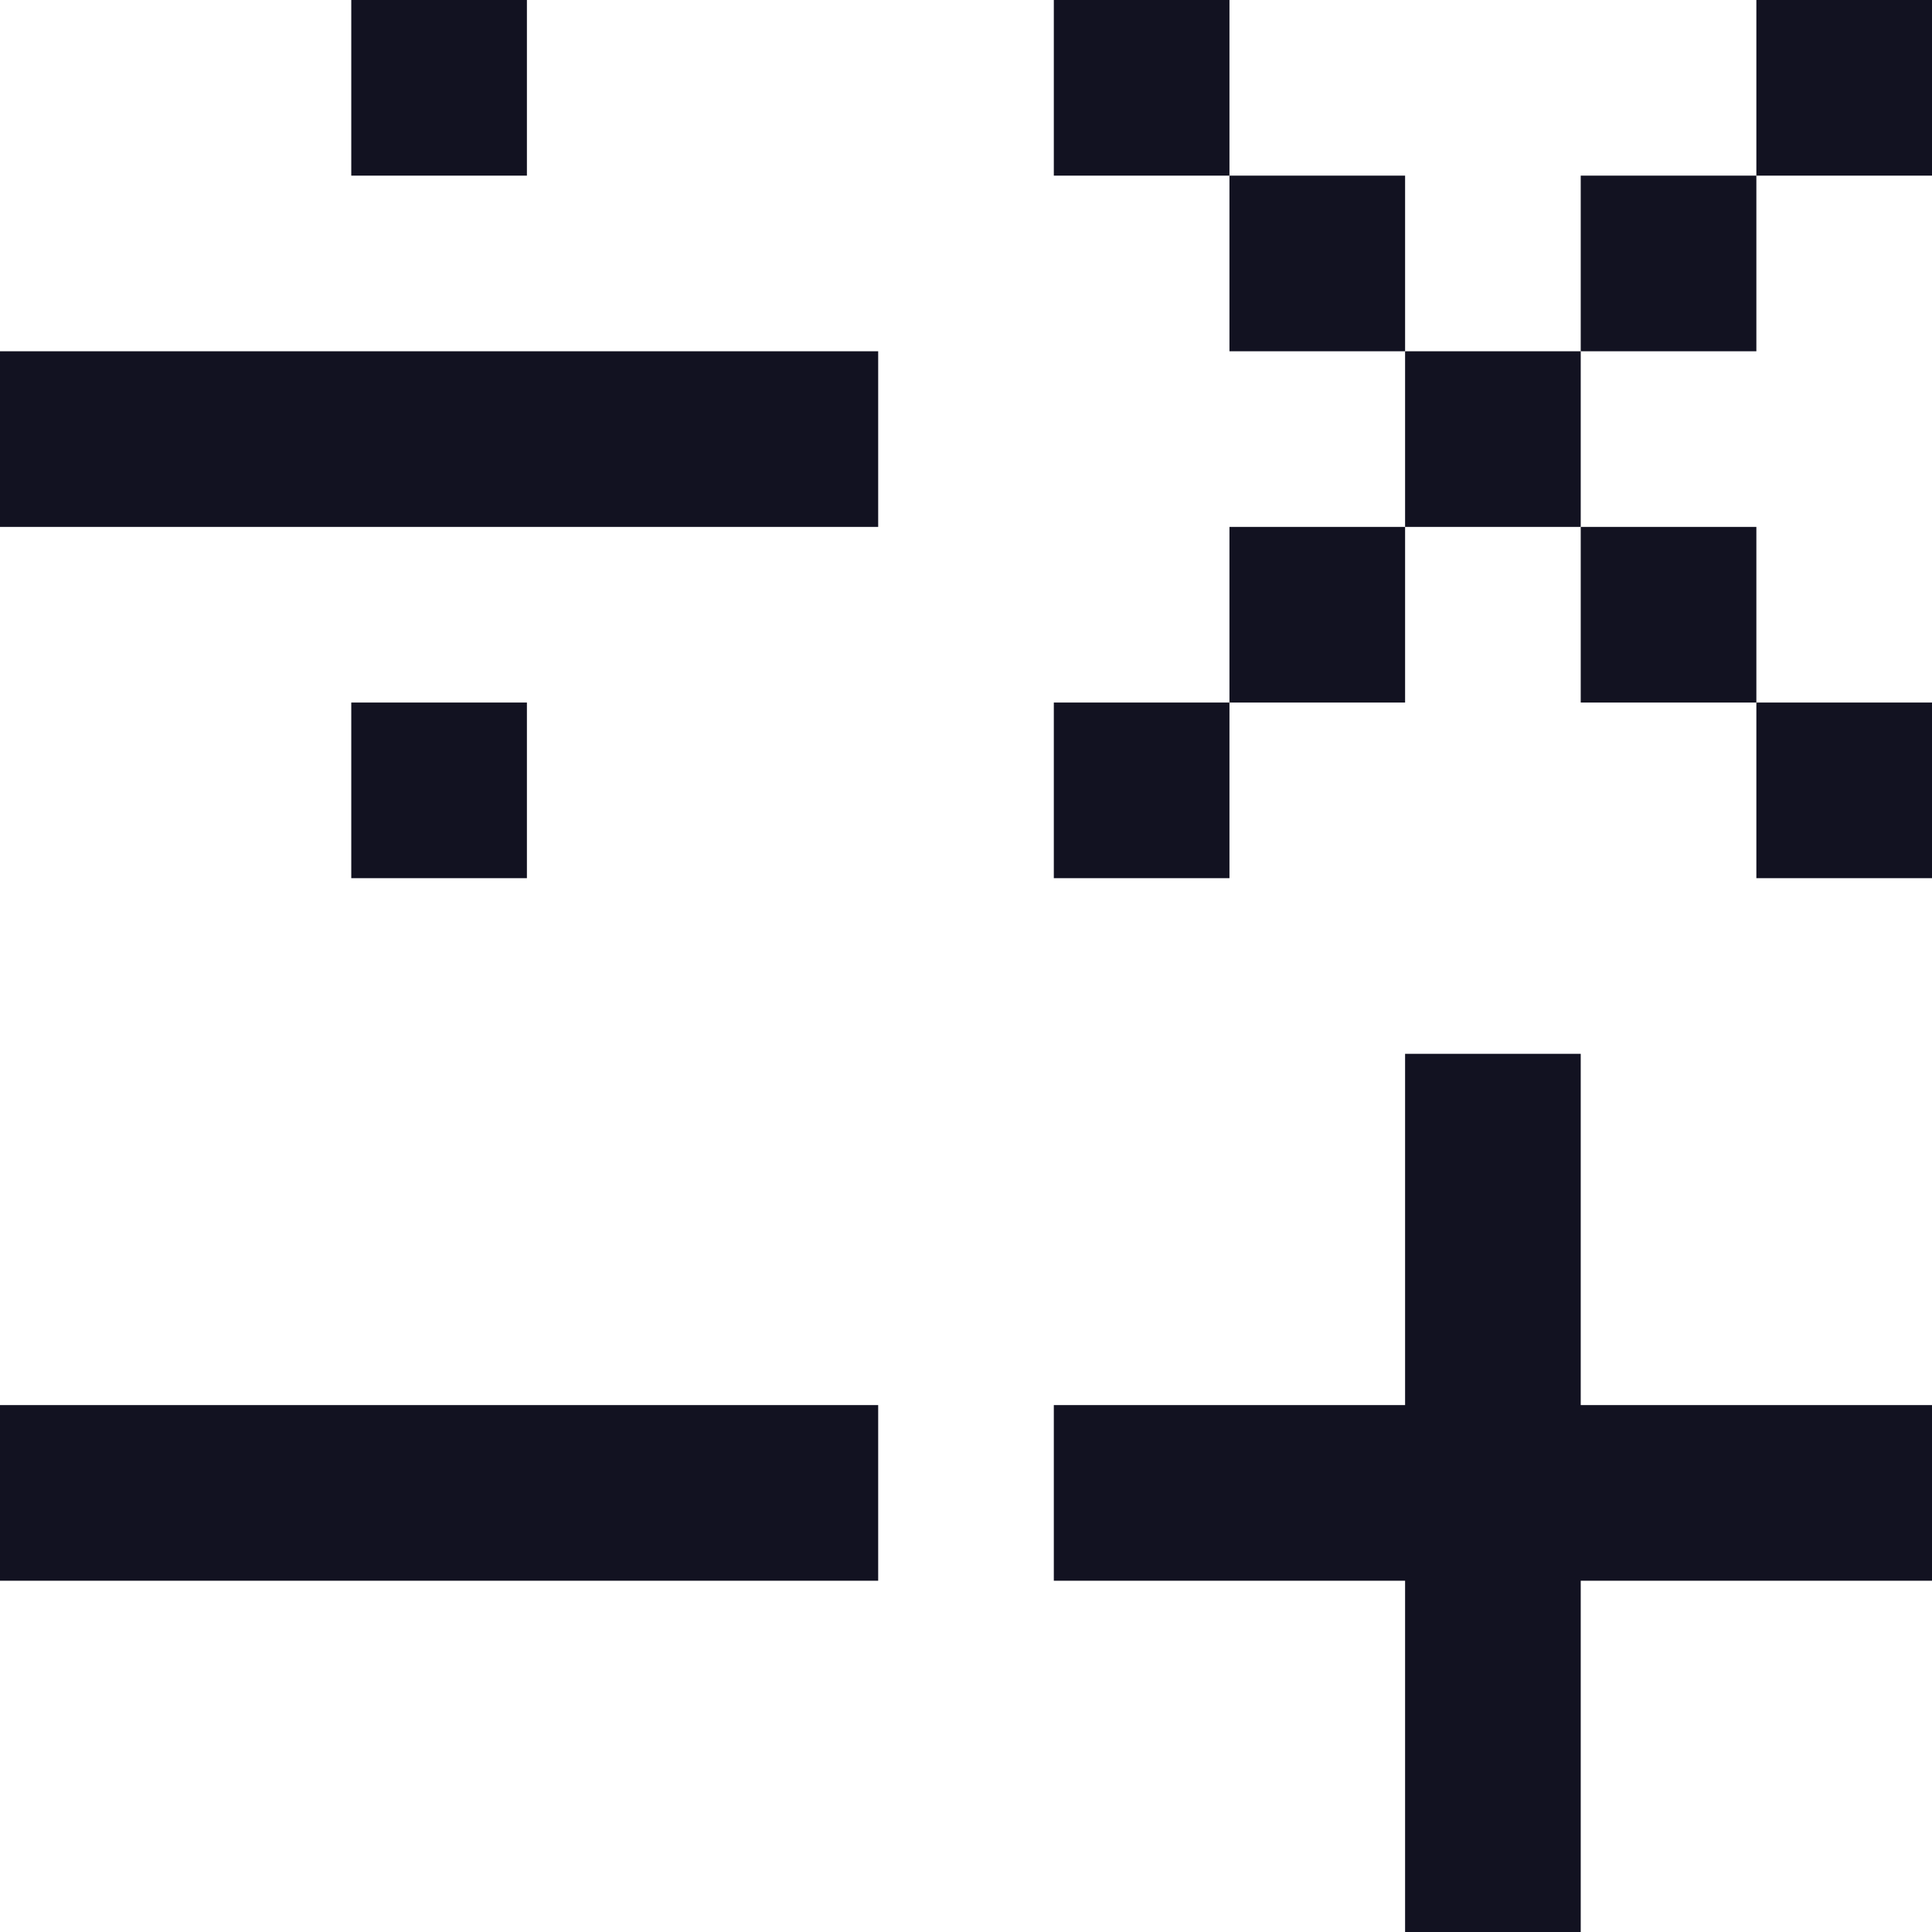 <svg xmlns="http://www.w3.org/2000/svg" viewBox="0 0 110 110"><defs><style>.cls-1{fill:#121221;}</style></defs><title>t10</title><g id="Слой_2" data-name="Слой 2"><g id="Слой_3" data-name="Слой 3"><g id="t10"><rect class="cls-1" x="60" y="80" width="50" height="10" transform="translate(170 170) rotate(180)"/><rect class="cls-1" x="80" y="60" width="10" height="50" transform="translate(170 170) rotate(180)"/><rect class="cls-1" y="80" width="50" height="10" transform="translate(50 170) rotate(180)"/><rect class="cls-1" x="100" width="10" height="10" transform="translate(210 10) rotate(180)"/><rect class="cls-1" x="90" y="10" width="10" height="10" transform="translate(190 30) rotate(180)"/><rect class="cls-1" x="80" y="20" width="10" height="10" transform="translate(170 50) rotate(180)"/><rect class="cls-1" x="70" y="30" width="10" height="10" transform="translate(150 70) rotate(180)"/><rect class="cls-1" x="60" y="40" width="10" height="10" transform="translate(130 90) rotate(180)"/><rect class="cls-1" x="100" y="40" width="10" height="10" transform="translate(60 150) rotate(-90)"/><rect class="cls-1" x="90" y="30" width="10" height="10" transform="translate(60 130) rotate(-90)"/><rect class="cls-1" x="70" y="10" width="10" height="10" transform="translate(60 90) rotate(-90)"/><rect class="cls-1" x="60" width="10" height="10" transform="translate(60 70) rotate(-90)"/><rect class="cls-1" y="20" width="50" height="10" transform="translate(50 50) rotate(180)"/><rect class="cls-1" x="20" y="40" width="10" height="10" transform="translate(50 90) rotate(180)"/><rect class="cls-1" x="20" width="10" height="10" transform="translate(50 10) rotate(180)"/></g></g></g></svg>